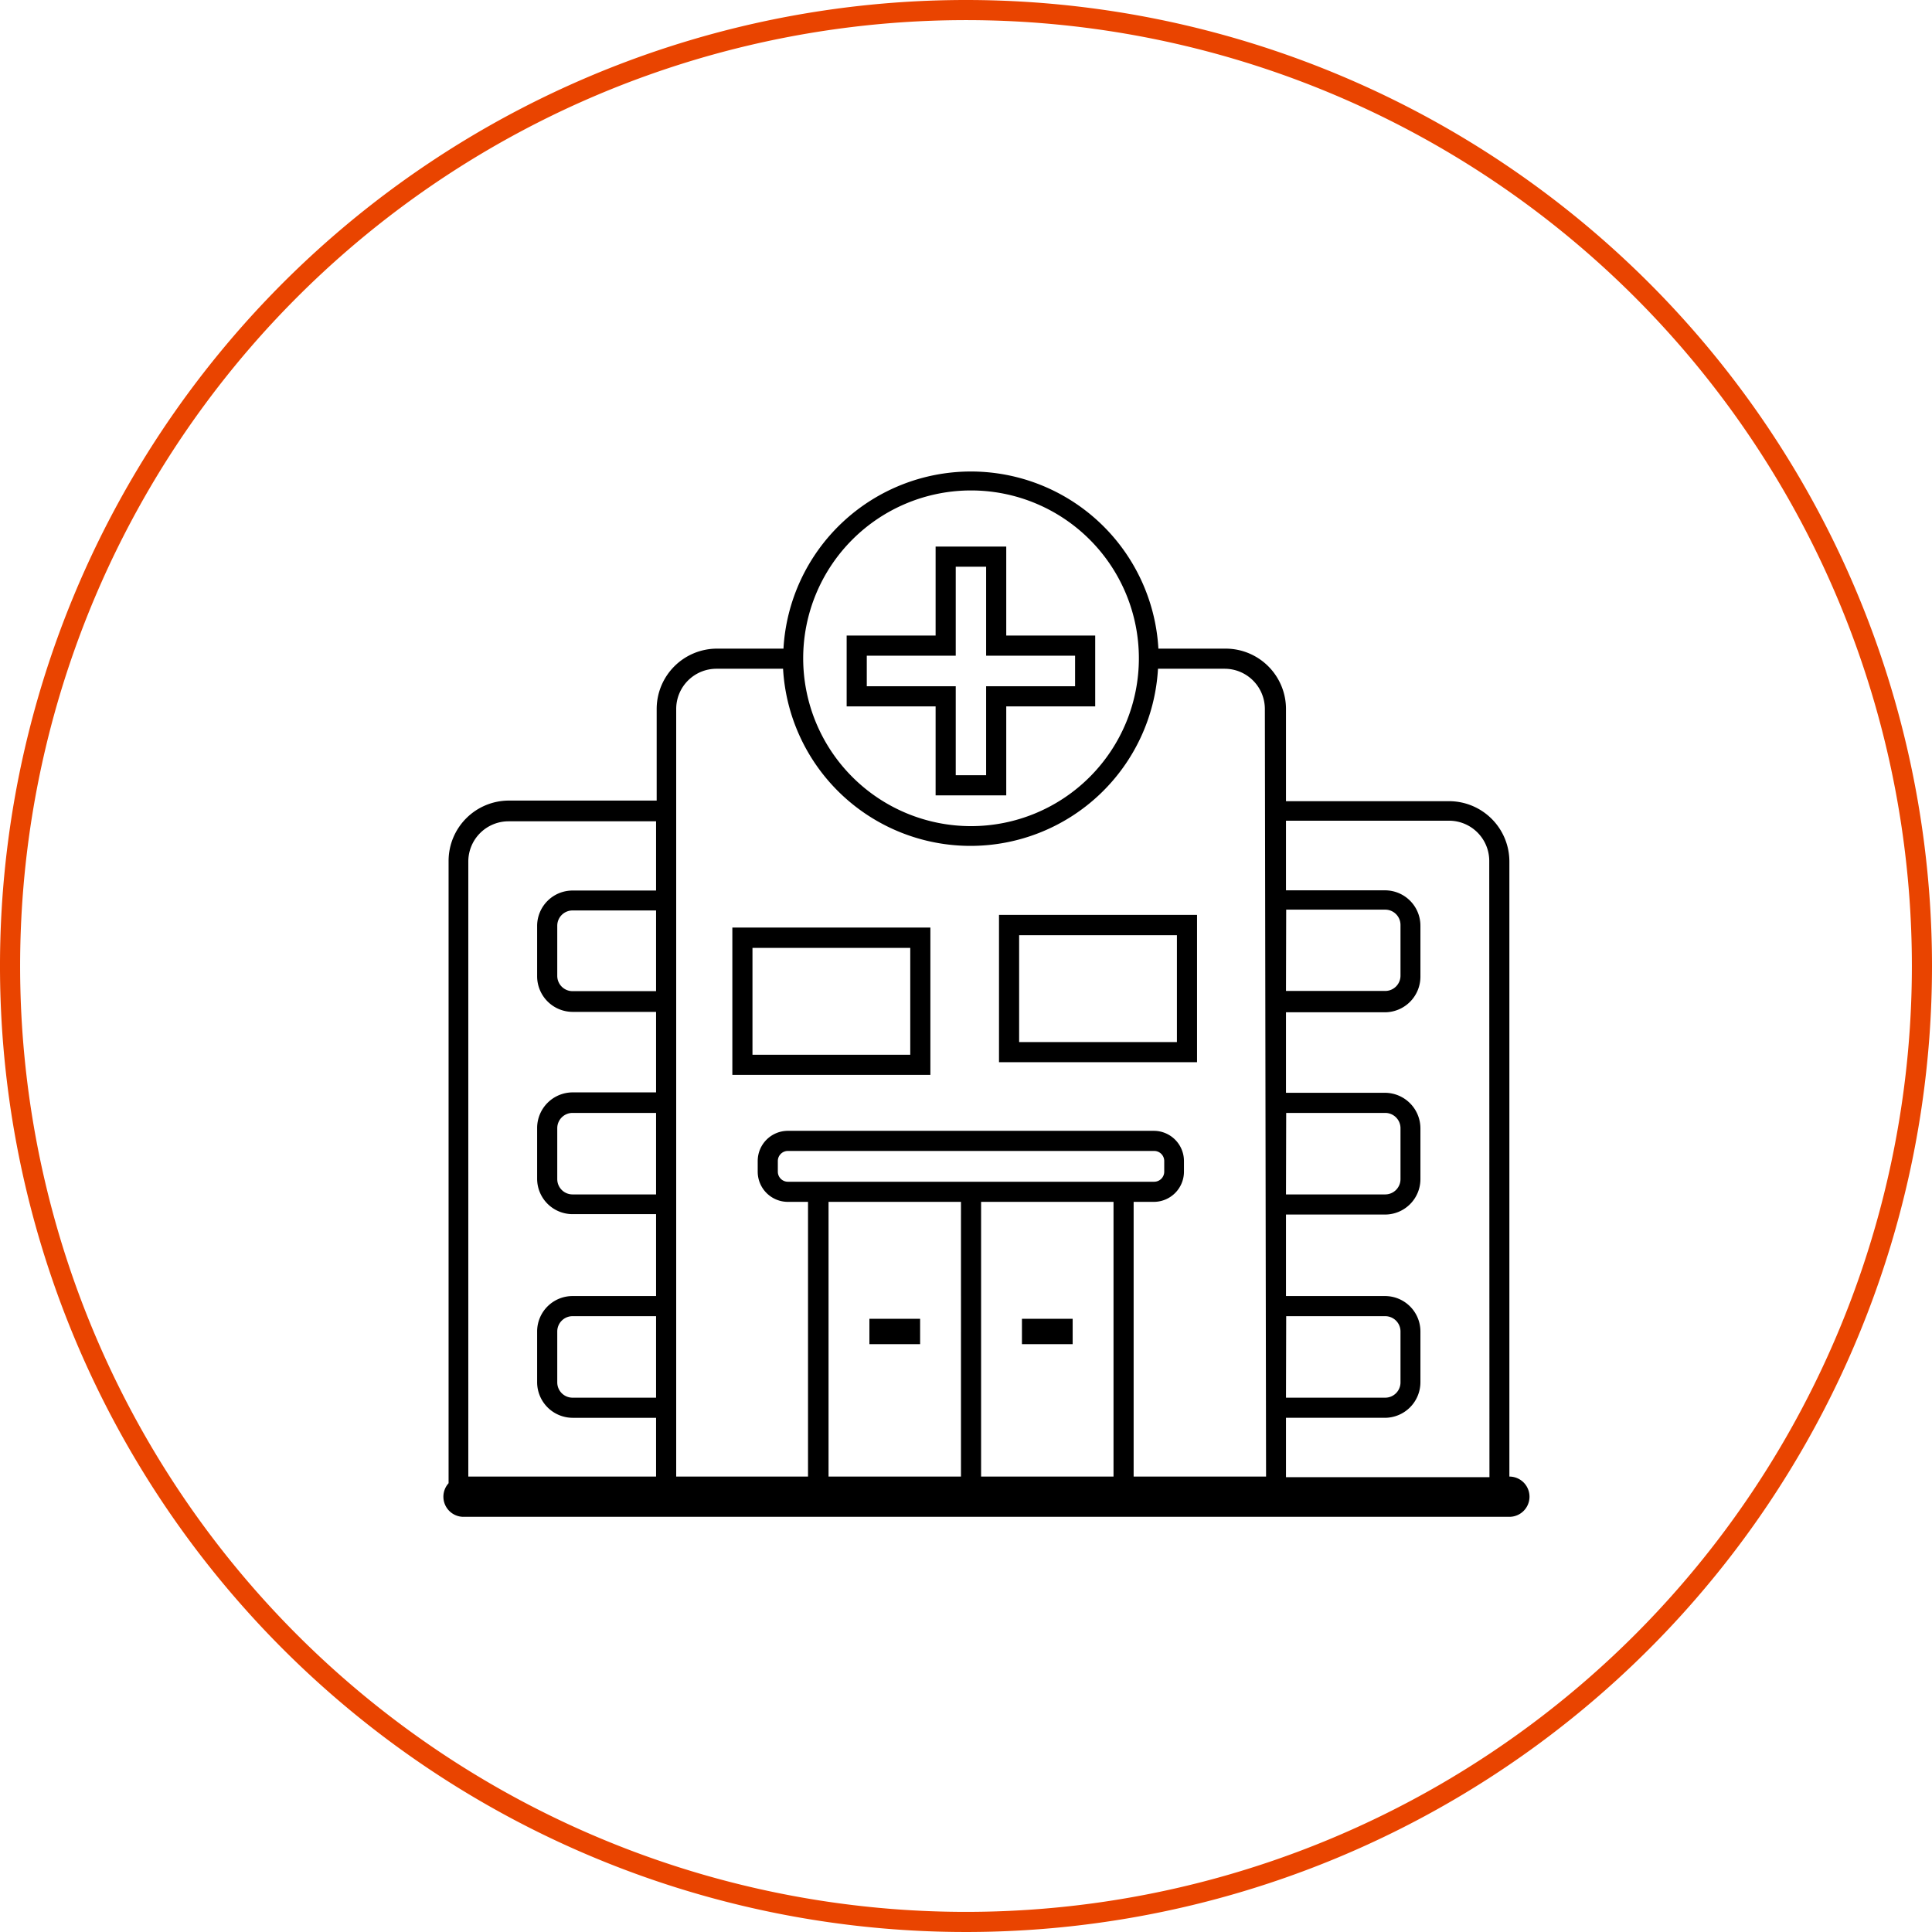 <svg xmlns="http://www.w3.org/2000/svg" width="96" height="96" viewBox="0 0 96 96"><path data-name="Path 45" d="M48 0a48 48 0 1 0 48 48A48 48 0 0 0 48 0zm0 95a47 47 0 1 1 47-47 47 47 0 0 1-47 47z" fill="#e94400"/><path data-name="Path 46" d="M49.64 52.78h9.84v-7.32h-9.84zm1-6.31h7.84v5.31h-7.84z"/><path data-name="Path 47" d="M36.39 53.41h9.84v-7.32h-9.84zm1-6.31h7.84v5.31h-7.84z"/><path data-name="Path 48" d="M75 73.37V42.81a3 3 0 0 0-3-3h-8.1v-4.58a3 3 0 0 0-3-3h-3.34a9.33 9.33 0 0 0-18.63 0h-3.3a3 3 0 0 0-3 3v4.55h-7.34a3 3 0 0 0-3 3V73.7a1 1 0 0 0 .71 1.67h52a1 1 0 0 0 0-2zm-42.4-3.92h-4.15a.76.76 0 0 1-.76-.76v-2.53a.76.76 0 0 1 .76-.76h4.15zm0-10.1h-4.15a.76.76 0 0 1-.76-.76v-2.53a.76.76 0 0 1 .76-.76h4.15zm0-10.1h-4.15a.76.76 0 0 1-.76-.76V46a.76.76 0 0 1 .76-.76h4.15zm0-5h-4.15A1.76 1.76 0 0 0 26.69 46v2.52a1.77 1.77 0 0 0 1.76 1.76h4.15v4h-4.15a1.77 1.77 0 0 0-1.76 1.76v2.53a1.76 1.76 0 0 0 1.76 1.76h4.15v4.07h-4.15a1.76 1.76 0 0 0-1.76 1.76v2.53a1.77 1.77 0 0 0 1.76 1.76h4.15v2.92h-9.33V42.81a2 2 0 0 1 2-2h7.33zm15.65-19.88a8.34 8.34 0 1 1-8.34 8.34 8.34 8.34 0 0 1 8.34-8.34zm-.5 49h-6.58V59.72h6.58zm-8.6-14.65a.5.5 0 0 1-.5-.5v-.53a.5.5 0 0 1 .5-.5h18.2a.5.5 0 0 1 .5.5v.53a.5.5 0 0 1-.5.5zm16.18 14.65h-6.58V59.72h6.58zm7.58 0h-6.58V59.72h1a1.5 1.5 0 0 0 1.5-1.5v-.53a1.5 1.5 0 0 0-1.5-1.5H39.15a1.5 1.5 0 0 0-1.5 1.5v.53a1.5 1.5 0 0 0 1.5 1.5h1v13.65H33.6V35.23a2 2 0 0 1 2-2h3.31a9.33 9.33 0 0 0 18.63 0h3.31a2 2 0 0 1 2 2zm1-28.17h4.92a.76.76 0 0 1 .76.76v2.52a.76.76 0 0 1-.76.76H63.9zm0 10.1h4.92a.76.76 0 0 1 .76.76v2.53a.76.76 0 0 1-.76.76H63.9zm0 10.1h4.92a.76.76 0 0 1 .76.76v2.53a.76.76 0 0 1-.76.76H63.9zm10.1 8H63.9v-2.95h4.92a1.77 1.77 0 0 0 1.76-1.76v-2.53a1.76 1.76 0 0 0-1.76-1.76H63.9v-4.05h4.92a1.76 1.76 0 0 0 1.76-1.76v-2.53a1.77 1.77 0 0 0-1.76-1.76H63.9v-4h4.92a1.77 1.77 0 0 0 1.76-1.76V46a1.76 1.76 0 0 0-1.76-1.76H63.9v-3.46H72a2 2 0 0 1 2 2z"/><path data-name="Rectangle 7" d="M50.78 65.53h2.52v1.26h-2.52z"/><path data-name="Rectangle 8" d="M43.2 65.53h2.52v1.26H43.2z"/><path data-name="Path 49" d="M46.49 39.52H50V35.1h4.42v-3.52H50v-4.42h-3.51v4.42h-4.42v3.52h4.42zm-3.42-5.42v-1.52h4.42v-4.42H49v4.42h4.42v1.52H49v4.42h-1.51V34.1z"/></svg>